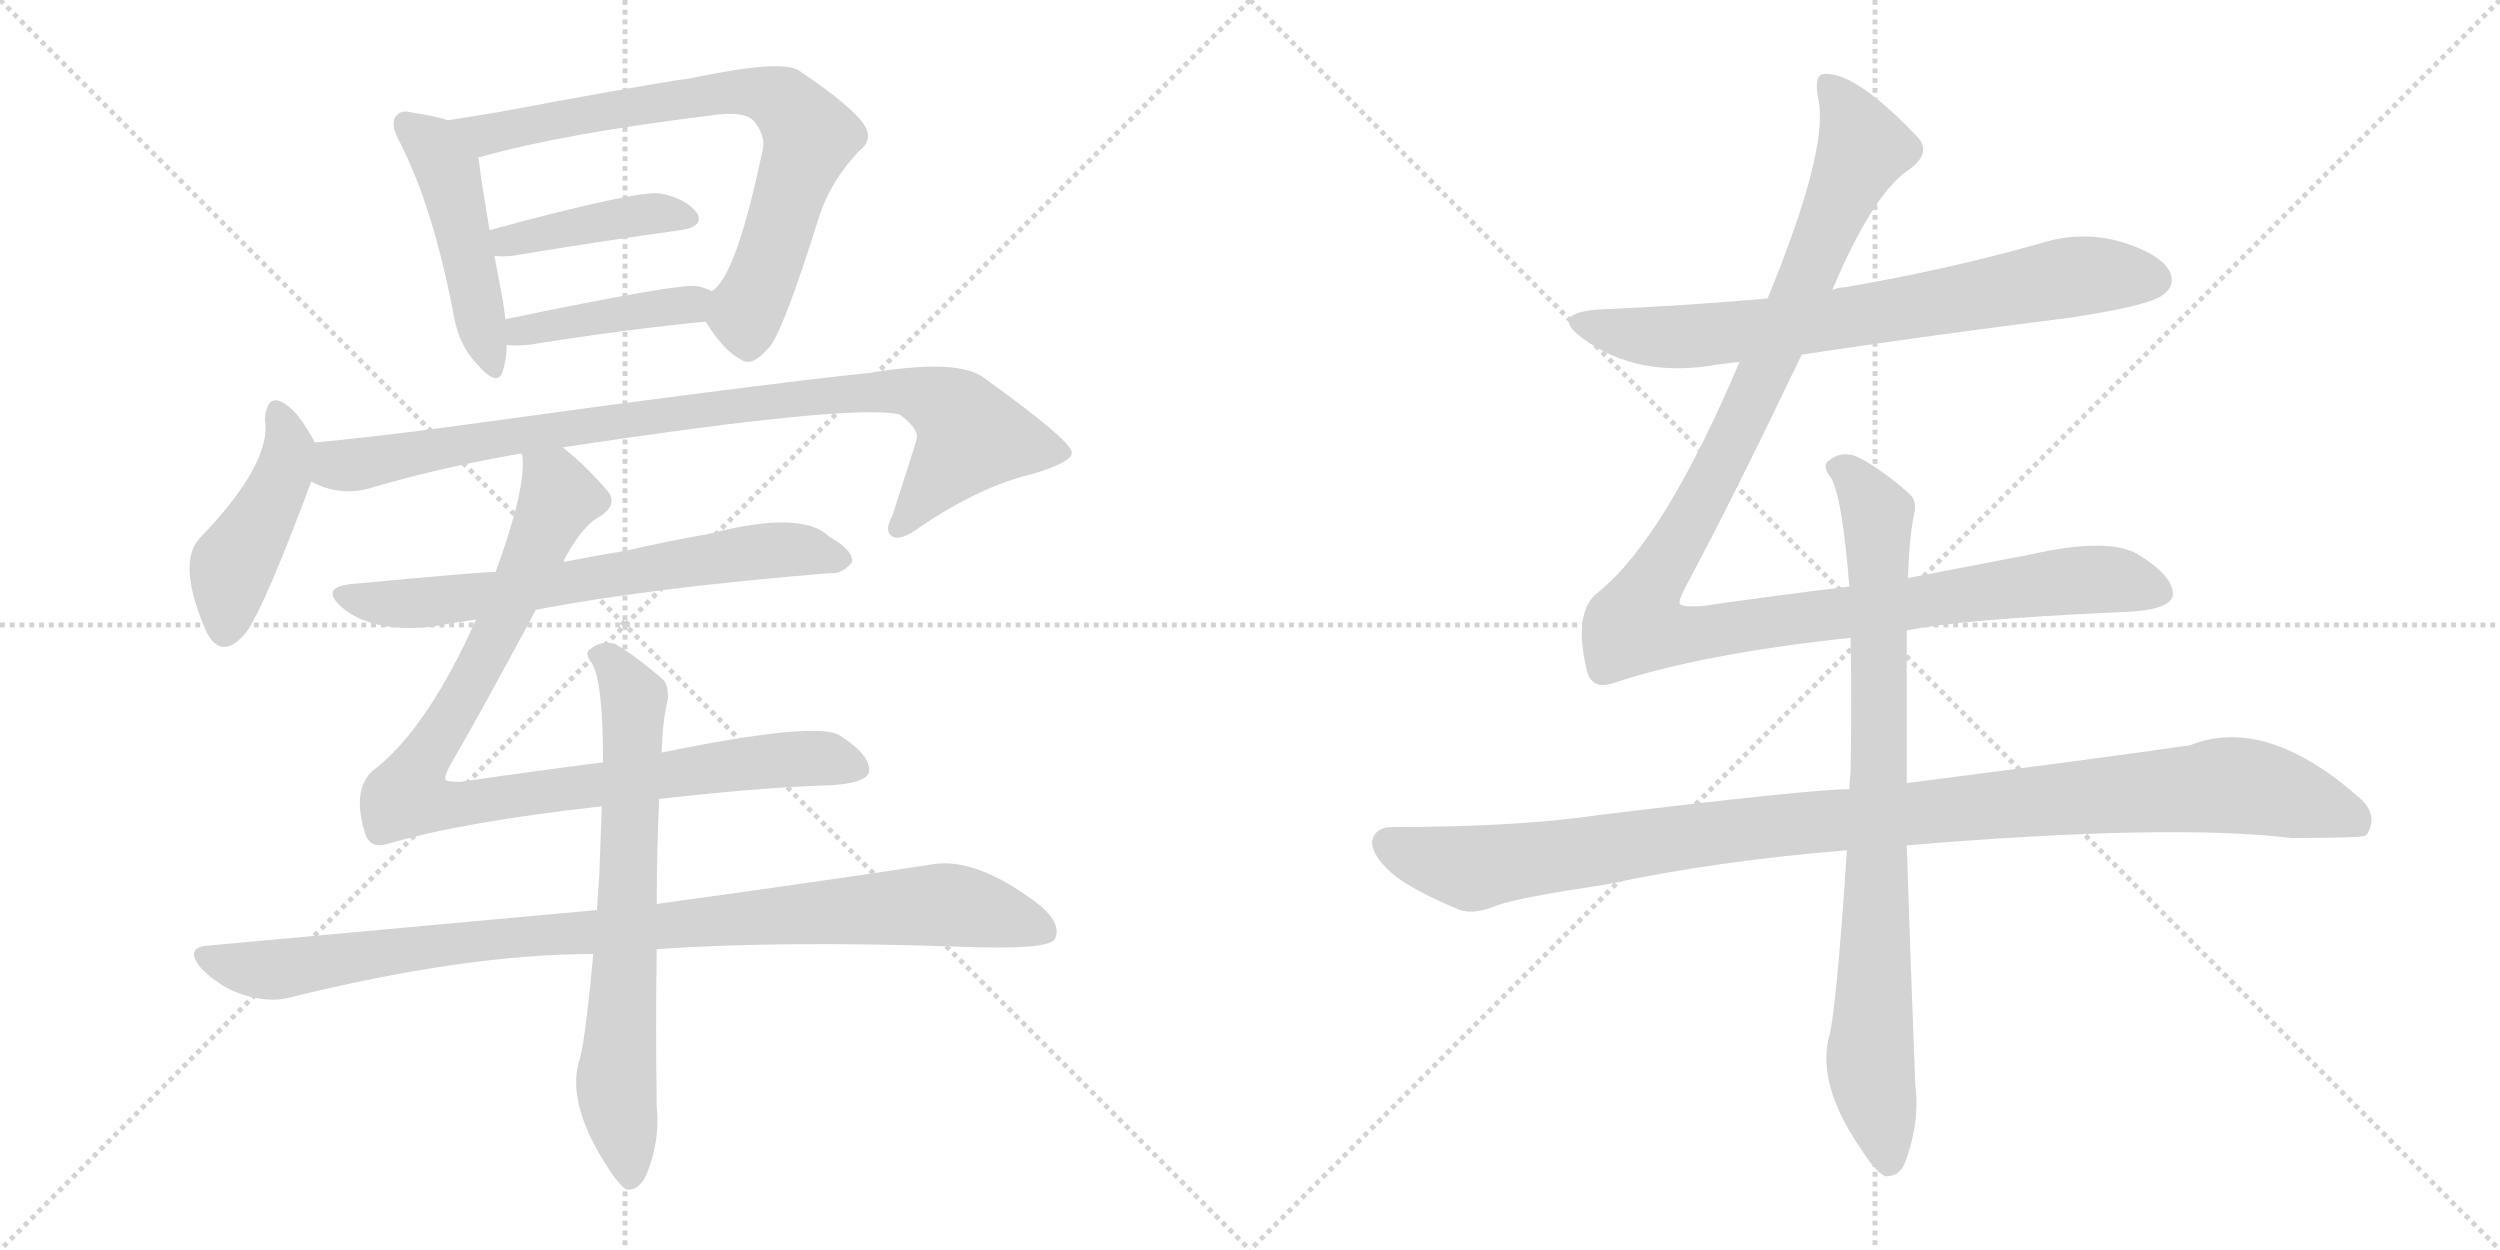 <svg version="1.1" viewBox="0 0 2048 1024" xmlns="http://www.w3.org/2000/svg">
  <g stroke="lightgray" stroke-dasharray="1,1" stroke-width="1" transform="scale(4, 4)">
    <line x1="0" y1="0" x2="256" y2="256"></line>
    <line x1="256" y1="0" x2="0" y2="256"></line>
    <line x1="128" y1="0" x2="128" y2="256"></line>
    <line x1="0" y1="128" x2="256" y2="128"></line>
    <line x1="256" y1="0" x2="512" y2="256"></line>
    <line x1="512" y1="0" x2="256" y2="256"></line>
    <line x1="384" y1="0" x2="384" y2="256"></line>
    <line x1="256" y1="128" x2="512" y2="128"></line>
  </g>
<g transform="scale(1, -1) translate(0, -850)">
   <style type="text/css">
    @keyframes keyframes0 {
      from {
       stroke: black;
       stroke-dashoffset: 471;
       stroke-width: 128;
       }
       61% {
       animation-timing-function: step-end;
       stroke: black;
       stroke-dashoffset: 0;
       stroke-width: 128;
       }
       to {
       stroke: black;
       stroke-width: 1024;
       }
       }
       #make-me-a-hanzi-animation-0 {
         animation: keyframes0 0.633s both;
         animation-delay: 0s;
         animation-timing-function: linear;
       }
    @keyframes keyframes1 {
      from {
       stroke: black;
       stroke-dashoffset: 738;
       stroke-width: 128;
       }
       71% {
       animation-timing-function: step-end;
       stroke: black;
       stroke-dashoffset: 0;
       stroke-width: 128;
       }
       to {
       stroke: black;
       stroke-width: 1024;
       }
       }
       #make-me-a-hanzi-animation-1 {
         animation: keyframes1 0.851s both;
         animation-delay: 0.633s;
         animation-timing-function: linear;
       }
    @keyframes keyframes2 {
      from {
       stroke: black;
       stroke-dashoffset: 412;
       stroke-width: 128;
       }
       57% {
       animation-timing-function: step-end;
       stroke: black;
       stroke-dashoffset: 0;
       stroke-width: 128;
       }
       to {
       stroke: black;
       stroke-width: 1024;
       }
       }
       #make-me-a-hanzi-animation-2 {
         animation: keyframes2 0.585s both;
         animation-delay: 1.484s;
         animation-timing-function: linear;
       }
    @keyframes keyframes3 {
      from {
       stroke: black;
       stroke-dashoffset: 419;
       stroke-width: 128;
       }
       58% {
       animation-timing-function: step-end;
       stroke: black;
       stroke-dashoffset: 0;
       stroke-width: 128;
       }
       to {
       stroke: black;
       stroke-width: 1024;
       }
       }
       #make-me-a-hanzi-animation-3 {
         animation: keyframes3 0.591s both;
         animation-delay: 2.069s;
         animation-timing-function: linear;
       }
    @keyframes keyframes4 {
      from {
       stroke: black;
       stroke-dashoffset: 445;
       stroke-width: 128;
       }
       59% {
       animation-timing-function: step-end;
       stroke: black;
       stroke-dashoffset: 0;
       stroke-width: 128;
       }
       to {
       stroke: black;
       stroke-width: 1024;
       }
       }
       #make-me-a-hanzi-animation-4 {
         animation: keyframes4 0.612s both;
         animation-delay: 2.66s;
         animation-timing-function: linear;
       }
    @keyframes keyframes5 {
      from {
       stroke: black;
       stroke-dashoffset: 907;
       stroke-width: 128;
       }
       75% {
       animation-timing-function: step-end;
       stroke: black;
       stroke-dashoffset: 0;
       stroke-width: 128;
       }
       to {
       stroke: black;
       stroke-width: 1024;
       }
       }
       #make-me-a-hanzi-animation-5 {
         animation: keyframes5 0.988s both;
         animation-delay: 3.272s;
         animation-timing-function: linear;
       }
    @keyframes keyframes6 {
      from {
       stroke: black;
       stroke-dashoffset: 667;
       stroke-width: 128;
       }
       68% {
       animation-timing-function: step-end;
       stroke: black;
       stroke-dashoffset: 0;
       stroke-width: 128;
       }
       to {
       stroke: black;
       stroke-width: 1024;
       }
       }
       #make-me-a-hanzi-animation-6 {
         animation: keyframes6 0.793s both;
         animation-delay: 4.26s;
         animation-timing-function: linear;
       }
    @keyframes keyframes7 {
      from {
       stroke: black;
       stroke-dashoffset: 939;
       stroke-width: 128;
       }
       75% {
       animation-timing-function: step-end;
       stroke: black;
       stroke-dashoffset: 0;
       stroke-width: 128;
       }
       to {
       stroke: black;
       stroke-width: 1024;
       }
       }
       #make-me-a-hanzi-animation-7 {
         animation: keyframes7 1.014s both;
         animation-delay: 5.053s;
         animation-timing-function: linear;
       }
    @keyframes keyframes8 {
      from {
       stroke: black;
       stroke-dashoffset: 950;
       stroke-width: 128;
       }
       76% {
       animation-timing-function: step-end;
       stroke: black;
       stroke-dashoffset: 0;
       stroke-width: 128;
       }
       to {
       stroke: black;
       stroke-width: 1024;
       }
       }
       #make-me-a-hanzi-animation-8 {
         animation: keyframes8 1.023s both;
         animation-delay: 6.067s;
         animation-timing-function: linear;
       }
    @keyframes keyframes9 {
      from {
       stroke: black;
       stroke-dashoffset: 694;
       stroke-width: 128;
       }
       69% {
       animation-timing-function: step-end;
       stroke: black;
       stroke-dashoffset: 0;
       stroke-width: 128;
       }
       to {
       stroke: black;
       stroke-width: 1024;
       }
       }
       #make-me-a-hanzi-animation-9 {
         animation: keyframes9 0.815s both;
         animation-delay: 7.09s;
         animation-timing-function: linear;
       }
    @keyframes keyframes10 {
      from {
       stroke: black;
       stroke-dashoffset: 726;
       stroke-width: 128;
       }
       70% {
       animation-timing-function: step-end;
       stroke: black;
       stroke-dashoffset: 0;
       stroke-width: 128;
       }
       to {
       stroke: black;
       stroke-width: 1024;
       }
       }
       #make-me-a-hanzi-animation-10 {
         animation: keyframes10 0.841s both;
         animation-delay: 7.905s;
         animation-timing-function: linear;
       }
    @keyframes keyframes11 {
      from {
       stroke: black;
       stroke-dashoffset: 1180;
       stroke-width: 128;
       }
       79% {
       animation-timing-function: step-end;
       stroke: black;
       stroke-dashoffset: 0;
       stroke-width: 128;
       }
       to {
       stroke: black;
       stroke-width: 1024;
       }
       }
       #make-me-a-hanzi-animation-11 {
         animation: keyframes11 1.21s both;
         animation-delay: 8.746s;
         animation-timing-function: linear;
       }
    @keyframes keyframes12 {
      from {
       stroke: black;
       stroke-dashoffset: 1069;
       stroke-width: 128;
       }
       78% {
       animation-timing-function: step-end;
       stroke: black;
       stroke-dashoffset: 0;
       stroke-width: 128;
       }
       to {
       stroke: black;
       stroke-width: 1024;
       }
       }
       #make-me-a-hanzi-animation-12 {
         animation: keyframes12 1.12s both;
         animation-delay: 9.956s;
         animation-timing-function: linear;
       }
    @keyframes keyframes13 {
      from {
       stroke: black;
       stroke-dashoffset: 837;
       stroke-width: 128;
       }
       73% {
       animation-timing-function: step-end;
       stroke: black;
       stroke-dashoffset: 0;
       stroke-width: 128;
       }
       to {
       stroke: black;
       stroke-width: 1024;
       }
       }
       #make-me-a-hanzi-animation-13 {
         animation: keyframes13 0.931s both;
         animation-delay: 11.076s;
         animation-timing-function: linear;
       }
</style>
<path d="M 367.0 751.5 Q 354.0 755.5 339.0 757.5 Q 329.0 760.5 325.0 755.5 Q 319.0 749.5 327.0 734.5 Q 354.0 682.5 371.0 595.5 Q 375.0 568.5 390.0 552.5 Q 408.0 531.5 412.0 546.5 Q 415.0 555.5 415.0 567.5 L 414.0 588.5 Q 413.0 595.5 412.0 603.5 L 405.0 640.5 L 401.0 661.5 Q 394.0 703.5 392.0 720.5 C 389.0 745.5 389.0 745.5 367.0 751.5 Z" fill="lightgray"></path> 
<path d="M 578.0 586.5 Q 593.0 562.5 607.0 555.5 Q 616.0 548.5 631.0 566.5 Q 643.0 582.5 672.0 675.5 Q 682.0 703.5 704.0 726.5 Q 717.0 736.5 706.0 750.5 Q 693.0 766.5 654.0 792.5 Q 639.0 801.5 564.0 785.5 Q 558.0 785.5 453.0 766.5 Q 407.0 757.5 367.0 751.5 C 337.0 746.5 363.0 711.5 392.0 720.5 Q 391.0 721.5 394.0 721.5 Q 461.0 740.5 583.0 755.5 Q 610.0 759.5 618.0 750.5 Q 627.0 738.5 625.0 728.5 Q 603.0 622.5 583.0 611.5 C 571.0 597.5 571.0 597.5 578.0 586.5 Z" fill="lightgray"></path> 
<path d="M 405.0 640.5 Q 411.0 639.5 420.0 640.5 Q 499.0 653.5 558.0 661.5 Q 577.0 664.5 571.0 675.5 Q 562.0 687.5 541.0 691.5 Q 523.0 694.5 401.0 661.5 C 372.0 653.5 375.0 643.5 405.0 640.5 Z" fill="lightgray"></path> 
<path d="M 415.0 567.5 Q 422.0 566.5 433.0 567.5 Q 515.0 580.5 578.0 586.5 C 608.0 589.5 611.0 599.5 583.0 611.5 Q 577.0 614.5 571.0 615.5 Q 558.0 618.5 414.0 588.5 C 385.0 582.5 385.0 569.5 415.0 567.5 Z" fill="lightgray"></path> 
<path d="M 258.0 487.5 Q 246.0 509.5 237.0 516.5 Q 219.0 531.5 217.0 506.5 Q 223.0 470.5 163.0 408.5 Q 145.0 387.5 169.0 332.5 Q 182.0 307.5 202.0 332.5 Q 217.0 353.5 255.0 455.5 C 263.0 477.5 263.0 477.5 258.0 487.5 Z" fill="lightgray"></path> 
<path d="M 461.0 483.5 Q 698.0 519.5 737.0 510.5 Q 753.0 498.5 751.0 490.5 Q 751.0 489.5 731.0 427.5 Q 724.0 414.5 731.0 410.5 Q 738.0 406.5 754.0 418.5 Q 803.0 451.5 845.0 461.5 Q 879.0 471.5 878.0 479.5 Q 877.0 489.5 806.0 540.5 Q 785.0 556.5 712.0 544.5 Q 616.0 534.5 362.0 499.5 Q 310.0 492.5 258.0 487.5 C 228.0 484.5 227.0 465.5 255.0 455.5 Q 277.0 443.5 301.0 449.5 Q 362.0 467.5 427.0 478.5 L 461.0 483.5 Z" fill="lightgray"></path> 
<path d="M 439.0 350.5 Q 533.0 368.5 680.0 380.5 Q 690.0 379.5 698.0 389.5 Q 699.0 399.5 679.0 410.5 Q 657.0 432.5 580.0 412.5 Q 546.0 406.5 511.0 398.5 Q 486.0 394.5 461.0 389.5 L 406.0 381.5 Q 394.0 381.5 287.0 371.5 Q 262.0 368.5 280.0 352.5 Q 305.0 331.5 353.0 336.5 Q 369.0 339.5 390.0 342.5 L 439.0 350.5 Z" fill="lightgray"></path> 
<path d="M 540.0 195.5 Q 619.0 204.5 674.0 206.5 Q 711.0 207.5 712.0 218.5 Q 713.0 231.5 688.0 247.5 Q 669.0 259.5 542.0 233.5 L 494.0 225.5 Q 439.0 218.5 377.0 209.5 Q 365.0 209.5 365.0 211.5 Q 364.0 214.5 369.0 223.5 Q 394.0 266.5 439.0 350.5 L 461.0 389.5 Q 476.0 417.5 489.0 425.5 Q 507.0 435.5 498.0 447.5 Q 479.0 469.5 461.0 483.5 C 438.0 503.5 427.0 508.5 427.0 478.5 L 428.0 476.5 Q 431.0 449.5 406.0 381.5 L 390.0 342.5 Q 351.0 255.5 309.0 221.5 Q 287.0 206.5 299.0 167.5 Q 303.0 154.5 317.0 158.5 Q 377.0 176.5 493.0 189.5 L 540.0 195.5 Z" fill="lightgray"></path> 
<path d="M 489.0 104.5 L 172.0 75.5 Q 150.0 74.5 165.0 56.5 Q 180.0 41.5 198.0 35.5 Q 220.0 28.5 236.0 32.5 Q 381.0 68.5 486.0 68.5 L 538.0 72.5 Q 641.0 79.5 785.0 74.5 Q 858.0 71.5 864.0 80.5 Q 870.0 92.5 853.0 107.5 Q 799.0 149.5 761.0 141.5 Q 676.0 128.5 538.0 109.5 L 489.0 104.5 Z" fill="lightgray"></path> 
<path d="M 542.0 233.5 Q 543.0 261.5 547.0 276.5 Q 548.0 288.5 543.0 293.5 Q 521.0 312.5 504.0 322.5 Q 492.0 325.5 484.0 318.5 Q 478.0 315.5 485.0 306.5 Q 494.0 291.5 494.0 225.5 L 493.0 189.5 Q 492.0 164.5 491.0 134.5 L 489.0 104.5 L 486.0 68.5 Q 479.0 -7.5 474.0 -20.5 Q 465.0 -54.5 496.0 -103.5 Q 506.0 -119.5 513.0 -124.5 Q 523.0 -125.5 529.0 -113.5 Q 541.0 -85.5 538.0 -56.5 Q 537.0 10.5 538.0 72.5 L 538.0 109.5 Q 538.0 151.5 540.0 195.5 L 542.0 233.5 Z" fill="lightgray"></path> 
<path d="M 1476.0 559.5 Q 1582.0 575.5 1694.0 589.5 Q 1761.0 599.5 1772.0 608.5 Q 1782.0 615.5 1778.0 626.5 Q 1771.0 641.5 1739.0 651.5 Q 1705.0 661.5 1671.0 650.5 Q 1593.0 628.5 1510.0 614.5 Q 1506.0 614.5 1501.0 612.5 L 1448.0 605.5 Q 1381.0 599.5 1310.0 596.5 Q 1268.0 593.5 1297.0 572.5 Q 1342.0 539.5 1408.0 551.5 Q 1415.0 552.5 1425.0 553.5 L 1476.0 559.5 Z" fill="lightgray"></path> 
<path d="M 1515.0 369.5 Q 1457.0 362.5 1394.0 353.5 Q 1378.0 352.5 1376.0 355.5 Q 1375.0 358.5 1382.0 371.5 Q 1418.0 438.5 1476.0 559.5 L 1501.0 612.5 Q 1534.0 690.5 1563.0 710.5 Q 1582.0 723.5 1572.0 736.5 Q 1521.0 790.5 1495.0 789.5 Q 1485.0 789.5 1490.0 766.5 Q 1497.0 724.5 1448.0 605.5 L 1425.0 553.5 Q 1364.0 409.5 1310.0 365.5 Q 1288.0 349.5 1300.0 300.5 Q 1304.0 284.5 1322.0 290.5 Q 1394.0 314.5 1516.0 327.5 L 1562.0 333.5 Q 1604.0 342.5 1736.0 348.5 Q 1778.0 349.5 1780.0 362.5 Q 1781.0 377.5 1752.0 395.5 Q 1728.0 410.5 1662.0 395.5 L 1563.0 376.5 L 1515.0 369.5 Z" fill="lightgray"></path> 
<path d="M 1515.0 203.5 Q 1484.0 203.5 1311.0 182.5 Q 1244.0 172.5 1141.0 172.5 Q 1126.0 172.5 1124.0 160.5 Q 1124.0 147.5 1144.0 131.5 Q 1162.0 118.5 1196.0 104.5 Q 1208.0 100.5 1227.0 108.5 Q 1243.0 114.5 1316.0 125.5 Q 1404.0 144.5 1513.0 153.5 L 1562.0 157.5 Q 1778.0 175.5 1877.0 163.5 Q 1934.0 163.5 1938.0 165.5 Q 1938.0 166.5 1939.0 166.5 Q 1948.0 181.5 1935.0 194.5 Q 1857.0 264.5 1794.0 239.5 Q 1733.0 230.5 1562.0 208.5 L 1515.0 203.5 Z" fill="lightgray"></path> 
<path d="M 1563.0 376.5 Q 1564.0 409.5 1568.0 428.5 Q 1571.0 440.5 1563.0 446.5 Q 1539.0 467.5 1520.0 476.5 Q 1507.0 480.5 1498.0 472.5 Q 1492.0 468.5 1500.0 458.5 Q 1509.0 443.5 1515.0 369.5 L 1516.0 327.5 Q 1517.0 278.5 1516.0 216.5 Q 1515.0 210.5 1515.0 203.5 L 1513.0 153.5 Q 1504.0 17.5 1498.0 -0.5 Q 1489.0 -39.5 1524.0 -90.5 Q 1536.0 -109.5 1544.0 -113.5 Q 1556.0 -114.5 1561.0 -101.5 Q 1573.0 -68.5 1569.0 -38.5 Q 1565.0 64.5 1562.0 157.5 L 1562.0 208.5 L 1562.0 333.5 L 1563.0 376.5 Z" fill="lightgray"></path> 
      <clipPath id="make-me-a-hanzi-clip-0">
      <path d="M 367.0 751.5 Q 354.0 755.5 339.0 757.5 Q 329.0 760.5 325.0 755.5 Q 319.0 749.5 327.0 734.5 Q 354.0 682.5 371.0 595.5 Q 375.0 568.5 390.0 552.5 Q 408.0 531.5 412.0 546.5 Q 415.0 555.5 415.0 567.5 L 414.0 588.5 Q 413.0 595.5 412.0 603.5 L 405.0 640.5 L 401.0 661.5 Q 394.0 703.5 392.0 720.5 C 389.0 745.5 389.0 745.5 367.0 751.5 Z" fill="lightgray"></path>
      </clipPath>
      <path clip-path="url(#make-me-a-hanzi-clip-0)" d="M 333.0 748.5 L 354.0 731.5 L 367.0 710.5 L 402.0 551.5 " fill="none" id="make-me-a-hanzi-animation-0" stroke-dasharray="343 686" stroke-linecap="round"></path>

      <clipPath id="make-me-a-hanzi-clip-1">
      <path d="M 578.0 586.5 Q 593.0 562.5 607.0 555.5 Q 616.0 548.5 631.0 566.5 Q 643.0 582.5 672.0 675.5 Q 682.0 703.5 704.0 726.5 Q 717.0 736.5 706.0 750.5 Q 693.0 766.5 654.0 792.5 Q 639.0 801.5 564.0 785.5 Q 558.0 785.5 453.0 766.5 Q 407.0 757.5 367.0 751.5 C 337.0 746.5 363.0 711.5 392.0 720.5 Q 391.0 721.5 394.0 721.5 Q 461.0 740.5 583.0 755.5 Q 610.0 759.5 618.0 750.5 Q 627.0 738.5 625.0 728.5 Q 603.0 622.5 583.0 611.5 C 571.0 597.5 571.0 597.5 578.0 586.5 Z" fill="lightgray"></path>
      </clipPath>
      <path clip-path="url(#make-me-a-hanzi-clip-1)" d="M 374.0 748.5 L 398.0 739.5 L 468.0 756.5 L 600.0 775.5 L 641.0 766.5 L 655.0 751.5 L 661.0 728.5 L 611.0 593.5 L 614.0 572.5 " fill="none" id="make-me-a-hanzi-animation-1" stroke-dasharray="610 1220" stroke-linecap="round"></path>

      <clipPath id="make-me-a-hanzi-clip-2">
      <path d="M 405.0 640.5 Q 411.0 639.5 420.0 640.5 Q 499.0 653.5 558.0 661.5 Q 577.0 664.5 571.0 675.5 Q 562.0 687.5 541.0 691.5 Q 523.0 694.5 401.0 661.5 C 372.0 653.5 375.0 643.5 405.0 640.5 Z" fill="lightgray"></path>
      </clipPath>
      <path clip-path="url(#make-me-a-hanzi-clip-2)" d="M 413.0 647.5 L 418.0 655.5 L 500.0 670.5 L 543.0 675.5 L 562.0 671.5 " fill="none" id="make-me-a-hanzi-animation-2" stroke-dasharray="284 568" stroke-linecap="round"></path>

      <clipPath id="make-me-a-hanzi-clip-3">
      <path d="M 415.0 567.5 Q 422.0 566.5 433.0 567.5 Q 515.0 580.5 578.0 586.5 C 608.0 589.5 611.0 599.5 583.0 611.5 Q 577.0 614.5 571.0 615.5 Q 558.0 618.5 414.0 588.5 C 385.0 582.5 385.0 569.5 415.0 567.5 Z" fill="lightgray"></path>
      </clipPath>
      <path clip-path="url(#make-me-a-hanzi-clip-3)" d="M 419.0 572.5 L 430.0 583.5 L 471.0 585.5 L 575.0 606.5 " fill="none" id="make-me-a-hanzi-animation-3" stroke-dasharray="291 582" stroke-linecap="round"></path>

      <clipPath id="make-me-a-hanzi-clip-4">
      <path d="M 258.0 487.5 Q 246.0 509.5 237.0 516.5 Q 219.0 531.5 217.0 506.5 Q 223.0 470.5 163.0 408.5 Q 145.0 387.5 169.0 332.5 Q 182.0 307.5 202.0 332.5 Q 217.0 353.5 255.0 455.5 C 263.0 477.5 263.0 477.5 258.0 487.5 Z" fill="lightgray"></path>
      </clipPath>
      <path clip-path="url(#make-me-a-hanzi-clip-4)" d="M 227.0 511.5 L 237.0 483.5 L 235.0 473.5 L 189.0 381.5 L 184.0 335.5 " fill="none" id="make-me-a-hanzi-animation-4" stroke-dasharray="317 634" stroke-linecap="round"></path>

      <clipPath id="make-me-a-hanzi-clip-5">
      <path d="M 461.0 483.5 Q 698.0 519.5 737.0 510.5 Q 753.0 498.5 751.0 490.5 Q 751.0 489.5 731.0 427.5 Q 724.0 414.5 731.0 410.5 Q 738.0 406.5 754.0 418.5 Q 803.0 451.5 845.0 461.5 Q 879.0 471.5 878.0 479.5 Q 877.0 489.5 806.0 540.5 Q 785.0 556.5 712.0 544.5 Q 616.0 534.5 362.0 499.5 Q 310.0 492.5 258.0 487.5 C 228.0 484.5 227.0 465.5 255.0 455.5 Q 277.0 443.5 301.0 449.5 Q 362.0 467.5 427.0 478.5 L 461.0 483.5 Z" fill="lightgray"></path>
      </clipPath>
      <path clip-path="url(#make-me-a-hanzi-clip-5)" d="M 266.0 481.5 L 276.0 468.5 L 291.0 468.5 L 530.0 509.5 L 746.0 529.5 L 776.0 517.5 L 796.0 492.5 L 736.0 417.5 " fill="none" id="make-me-a-hanzi-animation-5" stroke-dasharray="779 1558" stroke-linecap="round"></path>

      <clipPath id="make-me-a-hanzi-clip-6">
      <path d="M 439.0 350.5 Q 533.0 368.5 680.0 380.5 Q 690.0 379.5 698.0 389.5 Q 699.0 399.5 679.0 410.5 Q 657.0 432.5 580.0 412.5 Q 546.0 406.5 511.0 398.5 Q 486.0 394.5 461.0 389.5 L 406.0 381.5 Q 394.0 381.5 287.0 371.5 Q 262.0 368.5 280.0 352.5 Q 305.0 331.5 353.0 336.5 Q 369.0 339.5 390.0 342.5 L 439.0 350.5 Z" fill="lightgray"></path>
      </clipPath>
      <path clip-path="url(#make-me-a-hanzi-clip-6)" d="M 283.0 362.5 L 343.0 355.5 L 643.0 400.5 L 689.0 391.5 " fill="none" id="make-me-a-hanzi-animation-6" stroke-dasharray="539 1078" stroke-linecap="round"></path>

      <clipPath id="make-me-a-hanzi-clip-7">
      <path d="M 540.0 195.5 Q 619.0 204.5 674.0 206.5 Q 711.0 207.5 712.0 218.5 Q 713.0 231.5 688.0 247.5 Q 669.0 259.5 542.0 233.5 L 494.0 225.5 Q 439.0 218.5 377.0 209.5 Q 365.0 209.5 365.0 211.5 Q 364.0 214.5 369.0 223.5 Q 394.0 266.5 439.0 350.5 L 461.0 389.5 Q 476.0 417.5 489.0 425.5 Q 507.0 435.5 498.0 447.5 Q 479.0 469.5 461.0 483.5 C 438.0 503.5 427.0 508.5 427.0 478.5 L 428.0 476.5 Q 431.0 449.5 406.0 381.5 L 390.0 342.5 Q 351.0 255.5 309.0 221.5 Q 287.0 206.5 299.0 167.5 Q 303.0 154.5 317.0 158.5 Q 377.0 176.5 493.0 189.5 L 540.0 195.5 Z" fill="lightgray"></path>
      </clipPath>
      <path clip-path="url(#make-me-a-hanzi-clip-7)" d="M 435.0 472.5 L 453.0 456.5 L 458.0 442.5 L 402.0 319.5 L 339.0 215.5 L 337.0 196.5 L 381.0 191.5 L 650.0 228.5 L 702.0 220.5 " fill="none" id="make-me-a-hanzi-animation-7" stroke-dasharray="811 1622" stroke-linecap="round"></path>

      <clipPath id="make-me-a-hanzi-clip-8">
      <path d="M 489.0 104.5 L 172.0 75.5 Q 150.0 74.5 165.0 56.5 Q 180.0 41.5 198.0 35.5 Q 220.0 28.5 236.0 32.5 Q 381.0 68.5 486.0 68.5 L 538.0 72.5 Q 641.0 79.5 785.0 74.5 Q 858.0 71.5 864.0 80.5 Q 870.0 92.5 853.0 107.5 Q 799.0 149.5 761.0 141.5 Q 676.0 128.5 538.0 109.5 L 489.0 104.5 Z" fill="lightgray"></path>
      </clipPath>
      <path clip-path="url(#make-me-a-hanzi-clip-8)" d="M 168.0 66.5 L 227.0 55.5 L 387.0 79.5 L 770.0 108.5 L 856.0 87.5 " fill="none" id="make-me-a-hanzi-animation-8" stroke-dasharray="822 1644" stroke-linecap="round"></path>

      <clipPath id="make-me-a-hanzi-clip-9">
      <path d="M 542.0 233.5 Q 543.0 261.5 547.0 276.5 Q 548.0 288.5 543.0 293.5 Q 521.0 312.5 504.0 322.5 Q 492.0 325.5 484.0 318.5 Q 478.0 315.5 485.0 306.5 Q 494.0 291.5 494.0 225.5 L 493.0 189.5 Q 492.0 164.5 491.0 134.5 L 489.0 104.5 L 486.0 68.5 Q 479.0 -7.5 474.0 -20.5 Q 465.0 -54.5 496.0 -103.5 Q 506.0 -119.5 513.0 -124.5 Q 523.0 -125.5 529.0 -113.5 Q 541.0 -85.5 538.0 -56.5 Q 537.0 10.5 538.0 72.5 L 538.0 109.5 Q 538.0 151.5 540.0 195.5 L 542.0 233.5 Z" fill="lightgray"></path>
      </clipPath>
      <path clip-path="url(#make-me-a-hanzi-clip-9)" d="M 492.0 313.5 L 514.0 288.5 L 519.0 273.5 L 505.0 -31.5 L 515.0 -114.5 " fill="none" id="make-me-a-hanzi-animation-9" stroke-dasharray="566 1132" stroke-linecap="round"></path>

      <clipPath id="make-me-a-hanzi-clip-10">
      <path d="M 1476.0 559.5 Q 1582.0 575.5 1694.0 589.5 Q 1761.0 599.5 1772.0 608.5 Q 1782.0 615.5 1778.0 626.5 Q 1771.0 641.5 1739.0 651.5 Q 1705.0 661.5 1671.0 650.5 Q 1593.0 628.5 1510.0 614.5 Q 1506.0 614.5 1501.0 612.5 L 1448.0 605.5 Q 1381.0 599.5 1310.0 596.5 Q 1268.0 593.5 1297.0 572.5 Q 1342.0 539.5 1408.0 551.5 Q 1415.0 552.5 1425.0 553.5 L 1476.0 559.5 Z" fill="lightgray"></path>
      </clipPath>
      <path clip-path="url(#make-me-a-hanzi-clip-10)" d="M 1300.0 586.5 L 1370.0 573.5 L 1495.0 586.5 L 1705.0 624.5 L 1765.0 620.5 " fill="none" id="make-me-a-hanzi-animation-10" stroke-dasharray="598 1196" stroke-linecap="round"></path>

      <clipPath id="make-me-a-hanzi-clip-11">
      <path d="M 1515.0 369.5 Q 1457.0 362.5 1394.0 353.5 Q 1378.0 352.5 1376.0 355.5 Q 1375.0 358.5 1382.0 371.5 Q 1418.0 438.5 1476.0 559.5 L 1501.0 612.5 Q 1534.0 690.5 1563.0 710.5 Q 1582.0 723.5 1572.0 736.5 Q 1521.0 790.5 1495.0 789.5 Q 1485.0 789.5 1490.0 766.5 Q 1497.0 724.5 1448.0 605.5 L 1425.0 553.5 Q 1364.0 409.5 1310.0 365.5 Q 1288.0 349.5 1300.0 300.5 Q 1304.0 284.5 1322.0 290.5 Q 1394.0 314.5 1516.0 327.5 L 1562.0 333.5 Q 1604.0 342.5 1736.0 348.5 Q 1778.0 349.5 1780.0 362.5 Q 1781.0 377.5 1752.0 395.5 Q 1728.0 410.5 1662.0 395.5 L 1563.0 376.5 L 1515.0 369.5 Z" fill="lightgray"></path>
      </clipPath>
      <path clip-path="url(#make-me-a-hanzi-clip-11)" d="M 1498.0 779.5 L 1518.0 750.5 L 1525.0 725.5 L 1438.0 527.5 L 1349.0 363.5 L 1342.0 336.5 L 1388.0 330.5 L 1696.0 374.5 L 1731.0 375.5 L 1769.0 365.5 " fill="none" id="make-me-a-hanzi-animation-11" stroke-dasharray="1052 2104" stroke-linecap="round"></path>

      <clipPath id="make-me-a-hanzi-clip-12">
      <path d="M 1515.0 203.5 Q 1484.0 203.5 1311.0 182.5 Q 1244.0 172.5 1141.0 172.5 Q 1126.0 172.5 1124.0 160.5 Q 1124.0 147.5 1144.0 131.5 Q 1162.0 118.5 1196.0 104.5 Q 1208.0 100.5 1227.0 108.5 Q 1243.0 114.5 1316.0 125.5 Q 1404.0 144.5 1513.0 153.5 L 1562.0 157.5 Q 1778.0 175.5 1877.0 163.5 Q 1934.0 163.5 1938.0 165.5 Q 1938.0 166.5 1939.0 166.5 Q 1948.0 181.5 1935.0 194.5 Q 1857.0 264.5 1794.0 239.5 Q 1733.0 230.5 1562.0 208.5 L 1515.0 203.5 Z" fill="lightgray"></path>
      </clipPath>
      <path clip-path="url(#make-me-a-hanzi-clip-12)" d="M 1137.0 158.5 L 1205.0 138.5 L 1396.0 167.5 L 1820.0 206.5 L 1896.0 191.5 L 1925.0 180.5 L 1935.0 169.5 " fill="none" id="make-me-a-hanzi-animation-12" stroke-dasharray="941 1882" stroke-linecap="round"></path>

      <clipPath id="make-me-a-hanzi-clip-13">
      <path d="M 1563.0 376.5 Q 1564.0 409.5 1568.0 428.5 Q 1571.0 440.5 1563.0 446.5 Q 1539.0 467.5 1520.0 476.5 Q 1507.0 480.5 1498.0 472.5 Q 1492.0 468.5 1500.0 458.5 Q 1509.0 443.5 1515.0 369.5 L 1516.0 327.5 Q 1517.0 278.5 1516.0 216.5 Q 1515.0 210.5 1515.0 203.5 L 1513.0 153.5 Q 1504.0 17.5 1498.0 -0.5 Q 1489.0 -39.5 1524.0 -90.5 Q 1536.0 -109.5 1544.0 -113.5 Q 1556.0 -114.5 1561.0 -101.5 Q 1573.0 -68.5 1569.0 -38.5 Q 1565.0 64.5 1562.0 157.5 L 1562.0 208.5 L 1562.0 333.5 L 1563.0 376.5 Z" fill="lightgray"></path>
      </clipPath>
      <path clip-path="url(#make-me-a-hanzi-clip-13)" d="M 1507.0 466.5 L 1538.0 428.5 L 1540.0 216.5 L 1532.0 -19.5 L 1547.0 -101.5 " fill="none" id="make-me-a-hanzi-animation-13" stroke-dasharray="709 1418" stroke-linecap="round"></path>

</g>
</svg>
